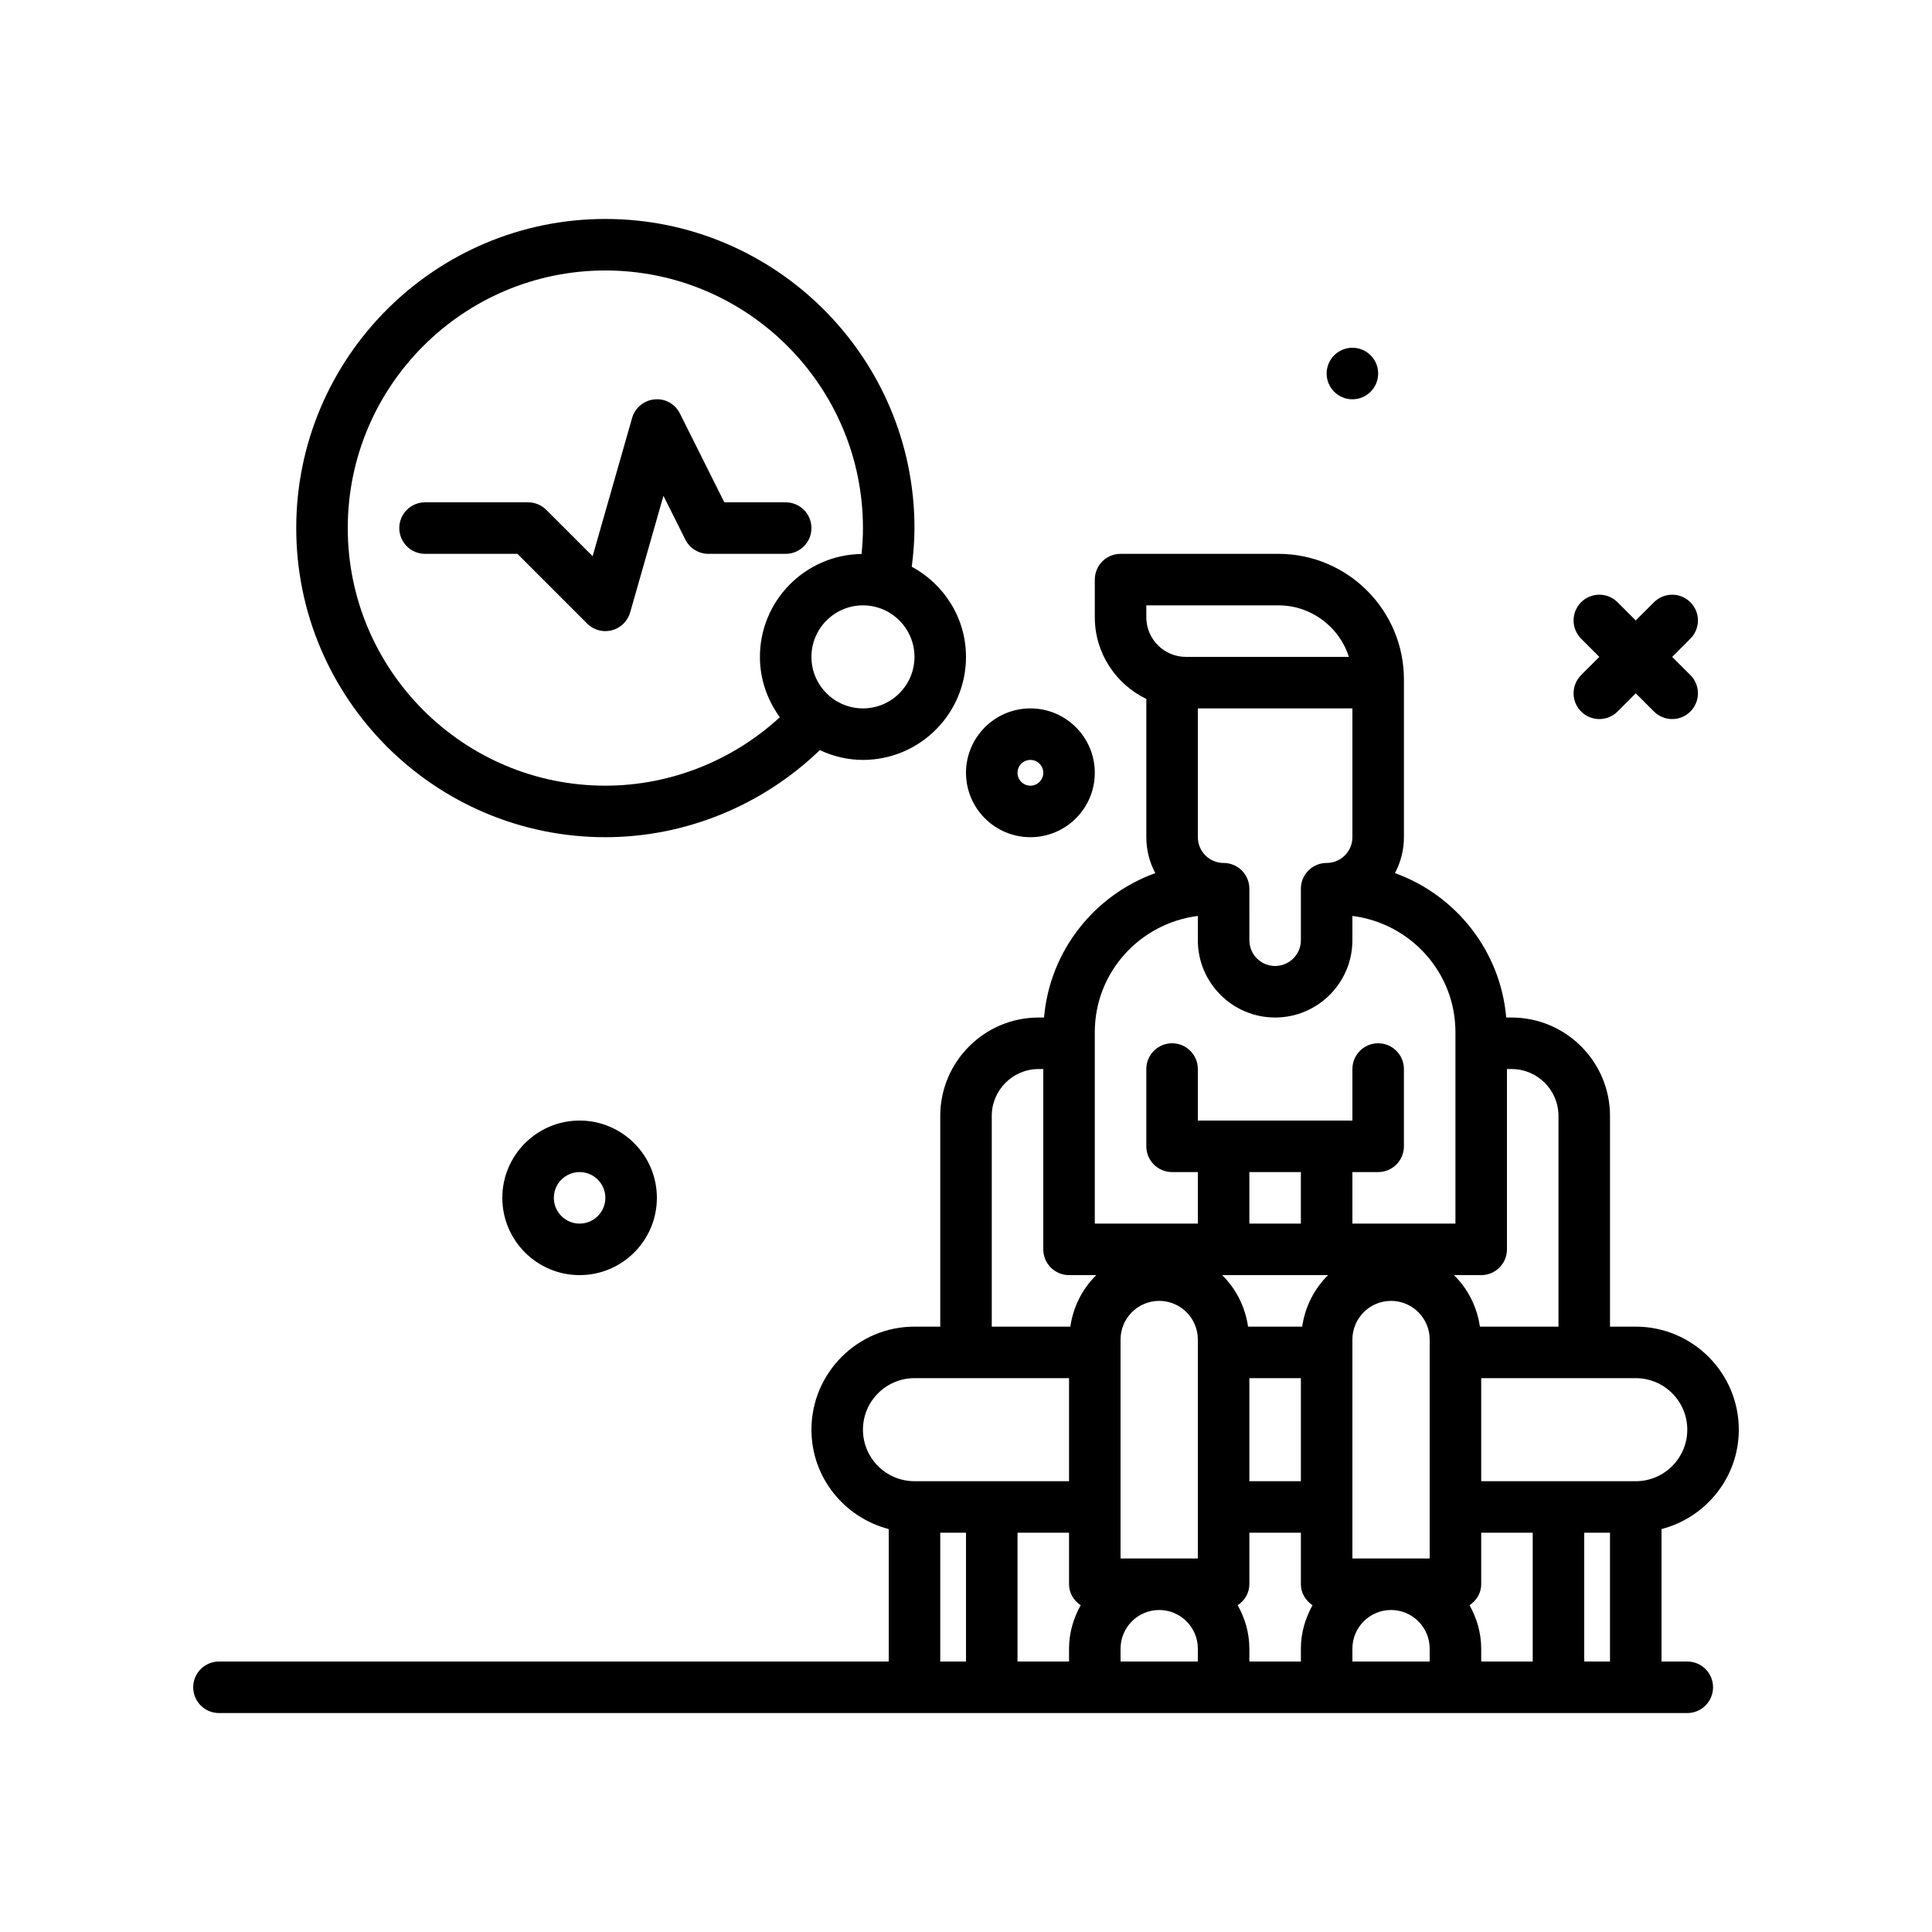 <svg id="wait-heart" enable-background="new 0 0 300 300" height="512" viewBox="0 0 300 300" width="512" xmlns="http://www.w3.org/2000/svg"><g><path d="m245.516 110.484c.781.781 1.805 1.172 2.828 1.172s2.047-.391 2.828-1.172l2.828-2.828 2.828 2.828c.781.781 1.805 1.172 2.828 1.172s2.047-.391 2.828-1.172c1.562-1.562 1.562-4.094 0-5.656l-2.828-2.828 2.828-2.828c1.562-1.562 1.562-4.094 0-5.656s-4.094-1.562-5.656 0l-2.828 2.828-2.828-2.828c-1.562-1.562-4.094-1.562-5.656 0s-1.562 4.094 0 5.656l2.828 2.828-2.828 2.828c-1.563 1.563-1.563 4.094 0 5.656z"/><path d="m262 258h-4v-20.568c6.882-1.789 12-7.999 12-15.432 0-8.822-7.176-16-16-16h-4v-32.717c0-8.428-6.855-15.283-15.281-15.283h-.834c-.893-10.372-7.835-19.016-17.275-22.422.881-1.669 1.39-3.563 1.39-5.578v-24.506c0-10.75-8.746-19.494-19.496-19.494h-24.504c-2.211 0-4 1.791-4 4v5.854c0 5.589 3.284 10.387 8 12.683v21.463c0 2.015.509 3.909 1.39 5.578-9.44 3.406-16.382 12.051-17.275 22.422h-.834c-8.426 0-15.281 6.855-15.281 15.283v32.717h-4c-8.824 0-16 7.178-16 16 0 7.433 5.118 13.643 12 15.432v20.568h-104c-2.211 0-4 1.791-4 4s1.789 4 4 4h228c2.211 0 4-1.791 4-4s-1.789-4-4-4zm-96-20v8c0 1.381.743 2.539 1.808 3.258-1.116 2.009-1.808 4.285-1.808 6.742v2h-8v-20zm36-56v8h-8v-8zm-28 60v-34c0-3.309 2.691-6 6-6s6 2.691 6 6v34zm20-28h8v16h-8zm16 28v-34c0-3.309 2.691-6 6-6s6 2.691 6 6v34zm-3.767-44c-2.149 2.099-3.58 4.889-4.031 8h-8.404c-.451-3.111-1.882-5.901-4.031-8zm-32.233 58c0-3.309 2.691-6 6-6s6 2.691 6 6v2h-12zm18.192-6.742c1.064-.719 1.808-1.877 1.808-3.258v-8h8v8c0 1.381.743 2.539 1.808 3.258-1.116 2.009-1.808 4.285-1.808 6.742v2h-8v-2c0-2.457-.692-4.733-1.808-6.742zm17.808 6.742c0-3.309 2.691-6 6-6s6 2.691 6 6v2h-12zm18.192-6.742c1.064-.719 1.808-1.877 1.808-3.258v-8h8v20h-8v-2c0-2.457-.692-4.733-1.808-6.742zm17.808-11.258h4v20h-4zm16-16c0 4.412-3.59 8-8 8h-24v-16h24c4.41 0 8 3.588 8 8zm-32-24c2.211 0 4-1.791 4-4v-28h.719c4.016 0 7.281 3.268 7.281 7.283v32.717h-12.202c-.451-3.111-1.882-5.901-4.031-8zm-36-60c0-2.209-1.789-4-4-4-2.207 0-4-1.795-4-4v-20h24v20c0 2.205-1.793 4-4 4-2.211 0-4 1.791-4 4v8c0 2.205-1.793 4-4 4s-4-1.795-4-4zm-16-44h20.504c5.121 0 9.473 3.365 10.953 8h-25.312c-3.387 0-6.145-2.758-6.145-6.146zm-8 66.268c0-9.295 7.005-16.906 16-18.038v3.77c0 6.617 5.383 12 12 12s12-5.383 12-12v-3.771c8.995 1.132 16 8.743 16 18.038v29.733h-16v-8h4c2.211 0 4-1.791 4-4v-12c0-2.209-1.789-4-4-4s-4 1.791-4 4v8h-24v-8c0-2.209-1.789-4-4-4s-4 1.791-4 4v12c0 2.209 1.789 4 4 4h4v8h-16zm-16 13.015c0-4.016 3.266-7.283 7.281-7.283h.719v28c0 2.209 1.789 4 4 4h4.233c-2.149 2.099-3.58 4.889-4.031 8h-12.202zm-20 48.717c0-4.412 3.59-8 8-8h24v16h-24c-4.41 0-8-3.588-8-8zm12 16h4v20h-4z"/><circle cx="210" cy="58" r="4"/><path d="m94 130c12.428 0 24.391-4.928 33.3-13.519 2.045.95 4.301 1.519 6.7 1.519 8.824 0 16-7.178 16-16 0-6.066-3.432-11.291-8.42-14.003.249-1.989.42-3.99.42-5.997 0-26.467-21.531-48-48-48s-48 21.533-48 48 21.531 48 48 48zm40-20c-4.41 0-8-3.588-8-8s3.59-8 8-8 8 3.588 8 8-3.59 8-8 8zm-40-68c22.055 0 40 17.943 40 40 0 1.343-.083 2.686-.217 4.022-8.722.119-15.783 7.23-15.783 15.978 0 3.51 1.169 6.731 3.093 9.372-7.349 6.769-17.043 10.628-27.093 10.628-22.055 0-40-17.943-40-40s17.945-40 40-40z"/><path d="m78 186c0 6.617 5.383 12 12 12s12-5.383 12-12-5.383-12-12-12-12 5.383-12 12zm16 0c0 2.205-1.793 4-4 4s-4-1.795-4-4 1.793-4 4-4 4 1.795 4 4z"/><path d="m160 130c5.516 0 10-4.486 10-10s-4.484-10-10-10-10 4.486-10 10 4.484 10 10 10zm0-12c1.102 0 2 .896 2 2s-.898 2-2 2-2-.896-2-2 .898-2 2-2z"/><path d="m80.344 86 10.828 10.828c.758.76 1.781 1.172 2.828 1.172.336 0 .672-.041 1.004-.127 1.371-.357 2.453-1.412 2.844-2.773l5.172-18.113 3.402 6.803c.68 1.355 2.062 2.21 3.578 2.21h12c2.211 0 4-1.791 4-4s-1.789-4-4-4h-9.527l-6.895-13.789c-.738-1.473-2.285-2.369-3.949-2.193-1.641.152-3.023 1.297-3.477 2.883l-6.129 21.465-7.195-7.193c-.75-.751-1.766-1.173-2.828-1.173h-16c-2.211 0-4 1.791-4 4s1.789 4 4 4z"/></g></svg>